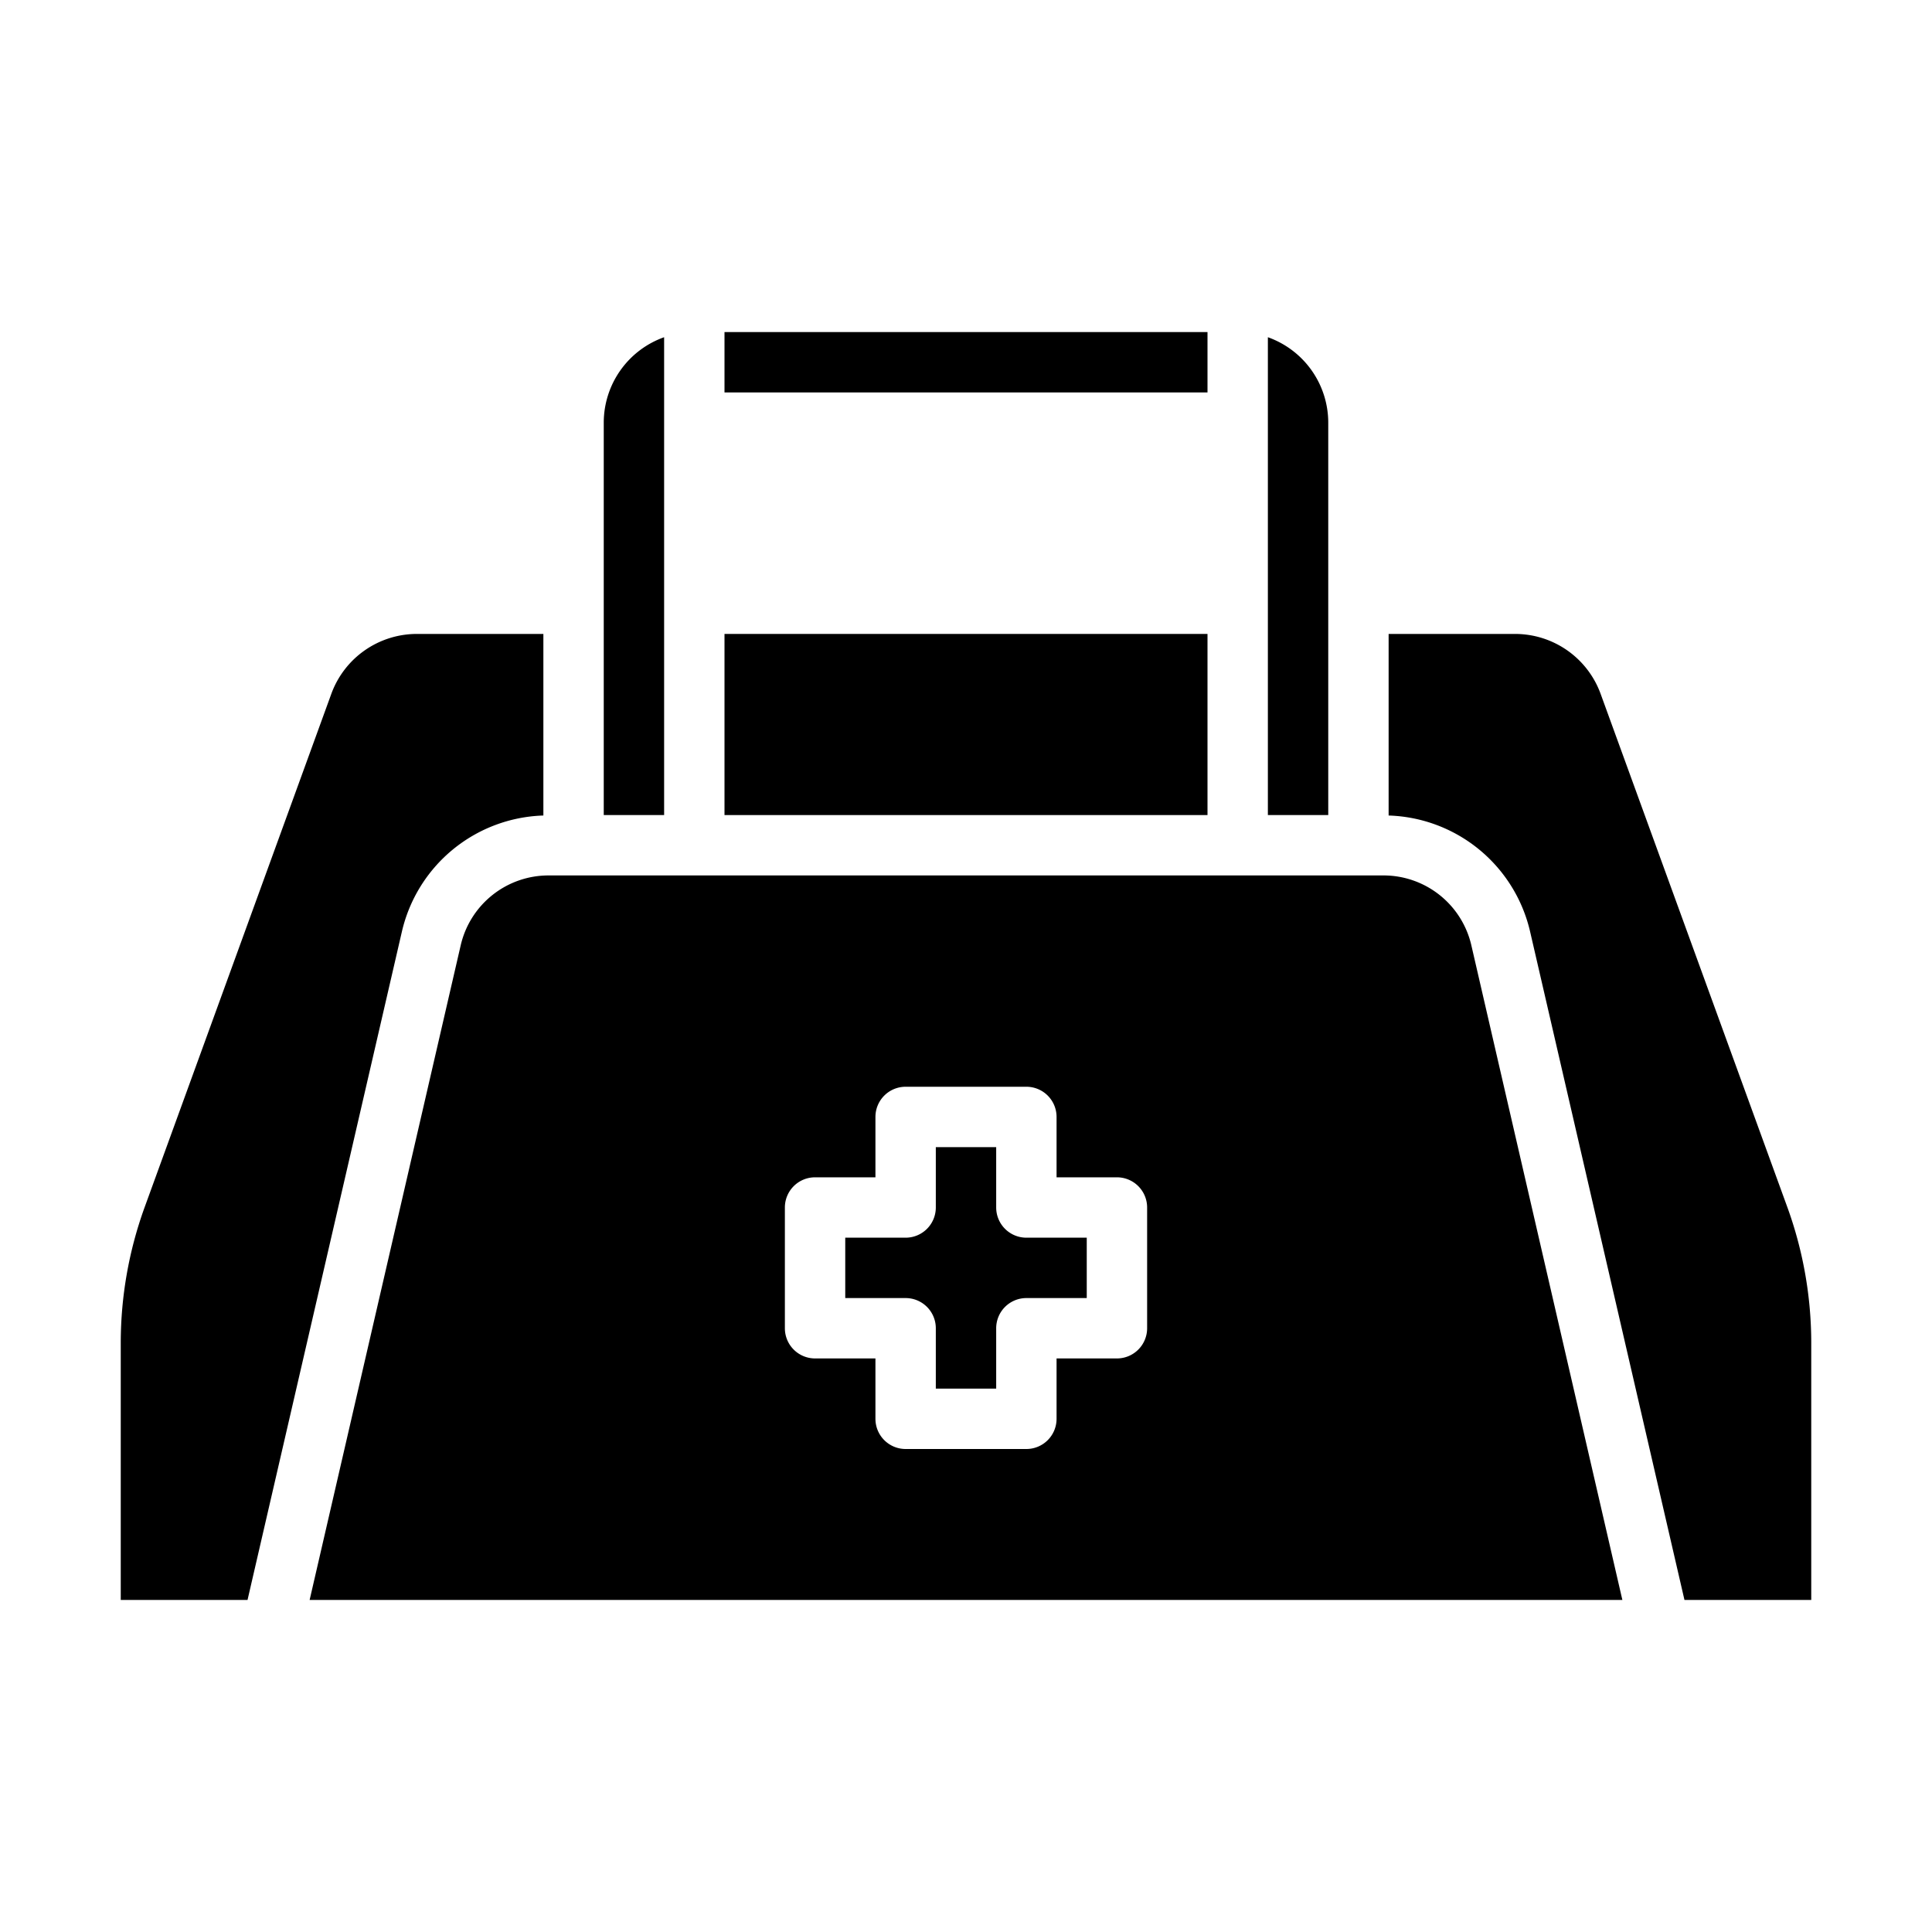 <svg xmlns="http://www.w3.org/2000/svg" viewBox="0 0 64 64" x="0px" y="0px"><g data-name="First Aid-Bag-Medical-EmergencyHealth"><path d="M45.818,29H18.182a2.986,2.986,0,0,0-2.923,2.325L10.257,53H53.743l-5-21.674A2.986,2.986,0,0,0,45.818,29ZM38,44a1,1,0,0,1-1,1H35v2a1,1,0,0,1-1,1H30a1,1,0,0,1-1-1V45H27a1,1,0,0,1-1-1V40a1,1,0,0,1,1-1h2V37a1,1,0,0,1,1-1h4a1,1,0,0,1,1,1v2h2a1,1,0,0,1,1,1Z"></path><rect x="24" y="11" width="16" height="2"></rect><path d="M18,27.015V21H13.8a3.017,3.017,0,0,0-2.821,1.975L4.78,40.022A13.2,13.2,0,0,0,4,44.47V53H8.2L13.31,30.875A4.969,4.969,0,0,1,18,27.015Z"></path><path d="M33,40V38H31v2a1,1,0,0,1-1,1H28v2h2a1,1,0,0,1,1,1v2h2V44a1,1,0,0,1,1-1h2V41H34A1,1,0,0,1,33,40Z"></path><rect x="24" y="21" width="16" height="6"></rect><path d="M42,11.171V27h2V14A3.006,3.006,0,0,0,42,11.171Z"></path><path d="M20,27h2V11.171A3.006,3.006,0,0,0,20,14Z"></path><path d="M60,53V44.47a13.2,13.2,0,0,0-.782-4.453l-6.2-17.045A3.016,3.016,0,0,0,50.2,21H46v6.015a4.969,4.969,0,0,1,4.69,3.861L55.8,53Z"></path></g></svg>